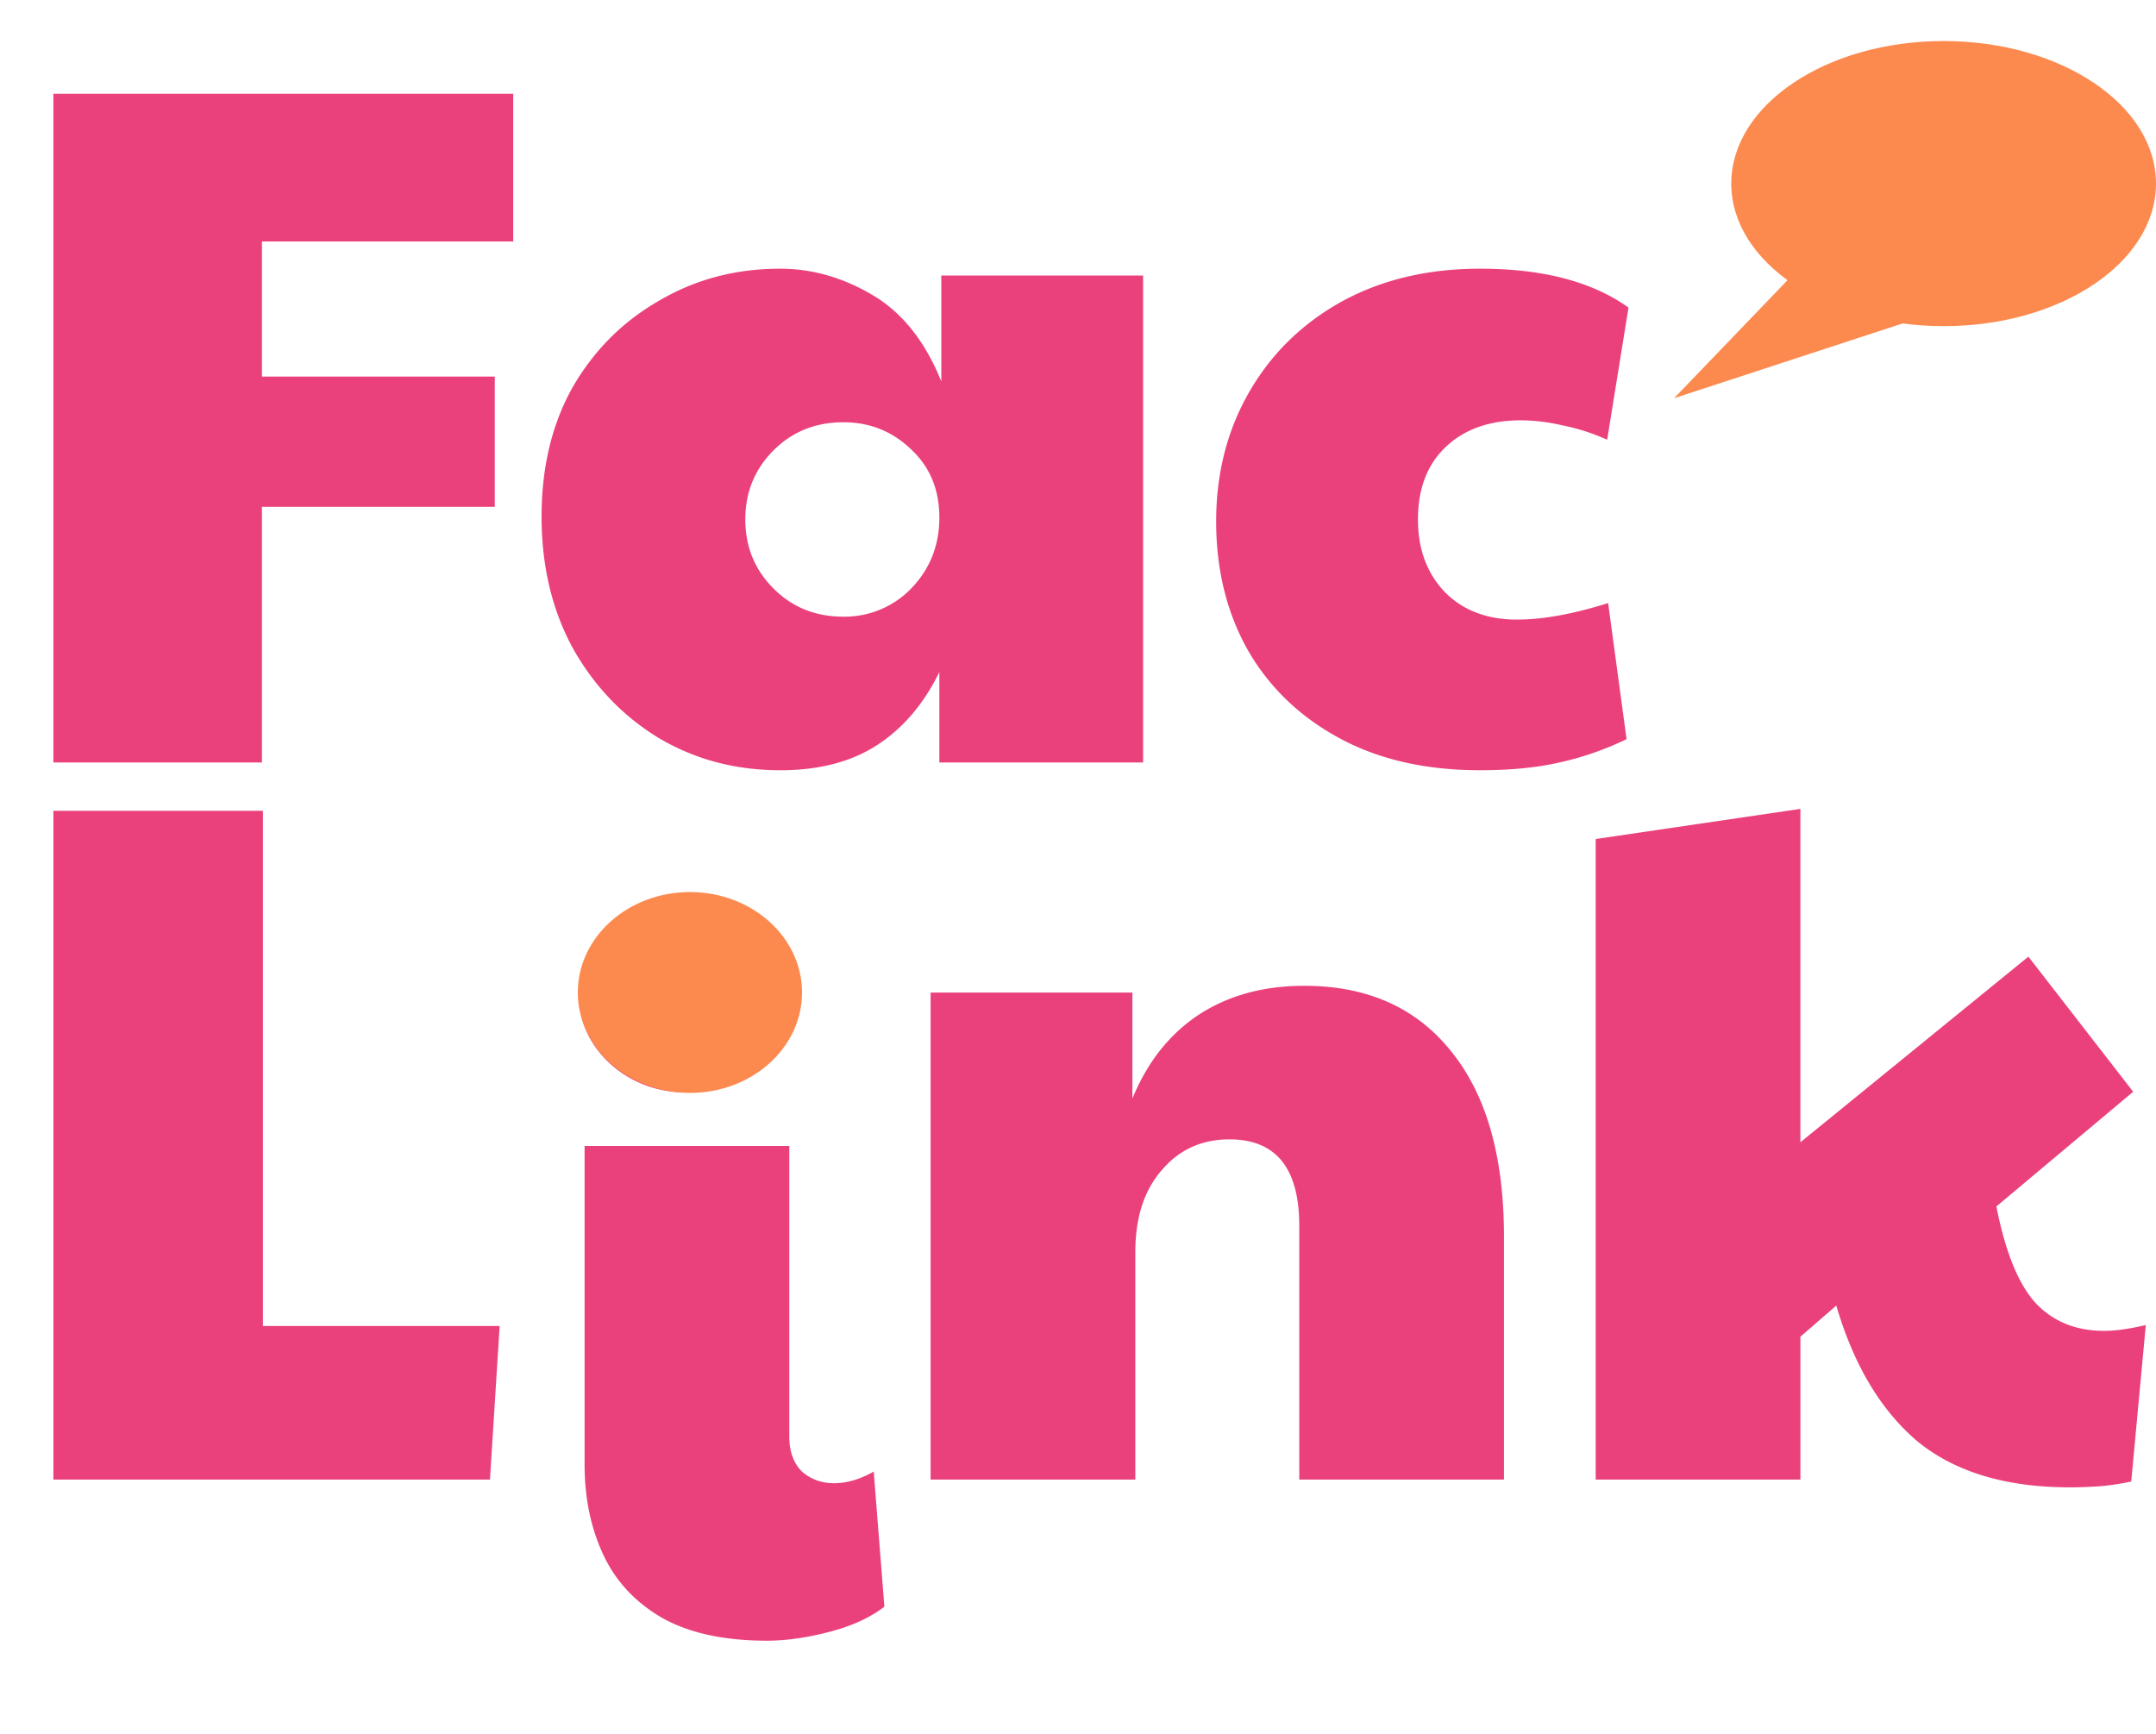 <svg width="87" height="70" fill="none" xmlns="http://www.w3.org/2000/svg"><path d="M2.153 30.772V3.783H20.71v5.963H10.57v5.453h9.396v5.256H10.57v10.317H2.153zm29.332.314c-1.801 0-3.433-.432-4.894-1.295-1.462-.889-2.623-2.105-3.485-3.648-.835-1.543-1.252-3.308-1.252-5.296 0-1.987.417-3.726 1.252-5.217.862-1.49 2.023-2.654 3.485-3.491 1.461-.863 3.093-1.295 4.893-1.295 1.28 0 2.52.353 3.72 1.06 1.2.706 2.127 1.87 2.78 3.49V11.12h8.143v19.653h-8.222v-3.648c-.626 1.281-1.462 2.262-2.505 2.942-1.044.68-2.35 1.02-3.915 1.02zm2.544-6.198a3.73 3.73 0 002.74-1.138c.758-.784 1.136-1.739 1.136-2.863 0-1.125-.378-2.04-1.135-2.746-.757-.732-1.67-1.099-2.74-1.099-1.123 0-2.063.38-2.82 1.138-.756.758-1.135 1.687-1.135 2.785 0 1.099.379 2.027 1.136 2.785.756.759 1.696 1.138 2.818 1.138zm25.695 6.198c-2.192 0-4.085-.432-5.677-1.295-1.592-.863-2.819-2.04-3.68-3.53-.861-1.517-1.292-3.256-1.292-5.217 0-1.936.444-3.675 1.331-5.218.888-1.543 2.127-2.759 3.72-3.648 1.618-.89 3.484-1.334 5.598-1.334 2.532 0 4.528.523 5.99 1.57l-.861 5.334a8.276 8.276 0 00-1.84-.588 7.412 7.412 0 00-1.645-.196c-1.279 0-2.297.366-3.053 1.098-.731.706-1.097 1.674-1.097 2.903 0 1.203.366 2.184 1.096 2.942.731.733 1.697 1.099 2.898 1.099 1.044 0 2.27-.223 3.68-.667l.744 5.492c-.862.418-1.762.732-2.702.941-.913.21-1.983.314-3.21.314zM2.154 59.714v-26.99h8.456v20.792h9.552l-.391 6.198H2.153zm35.398 0V40.06h8.143v4.276c.6-1.464 1.488-2.589 2.662-3.373 1.2-.785 2.623-1.177 4.268-1.177 2.557 0 4.541.889 5.95 2.667 1.41 1.752 2.114 4.237 2.114 7.454v9.807h-8.26V49.475c0-2.327-.94-3.491-2.819-3.491-1.122 0-2.036.418-2.74 1.255-.705.81-1.057 1.91-1.057 3.295v9.18h-8.261zm35.1 0H64.39V33.862l8.26-1.216v13.456l9.201-7.493 4.228 5.453-5.52 4.629c.365 1.856.9 3.164 1.605 3.922.705.733 1.618 1.099 2.74 1.099.47 0 1.032-.079 1.684-.236l-.587 6.316c-.496.105-.94.17-1.331.196-.392.026-.77.04-1.136.04-2.584 0-4.632-.615-6.146-1.844-1.488-1.256-2.584-3.086-3.289-5.492l-1.448 1.255v5.767zM30.95 66.217c-1.748 0-3.17-.314-4.267-.942-1.07-.627-1.853-1.477-2.35-2.55-.495-1.072-.743-2.275-.743-3.609V46.25h8.26v11.729c0 .601.17 1.072.51 1.412.365.314.796.47 1.292.47.522 0 1.057-.156 1.605-.47l.43 5.453c-.574.444-1.318.784-2.231 1.02-.914.235-1.749.353-2.506.353zm-3.21-22.125c-1.2 0-2.232-.379-3.093-1.137-.861-.785-1.292-1.74-1.292-2.864 0-.785.209-1.465.627-2.04a4.318 4.318 0 011.644-1.412 4.663 4.663 0 012.114-.51c.81 0 1.54.183 2.192.55.679.365 1.214.849 1.606 1.45a3.37 3.37 0 01.626 1.962c0 .785-.222 1.477-.666 2.079a4.32 4.32 0 01-1.644 1.412c-.652.34-1.357.51-2.114.51z" fill="#EA417C"/><path d="M67.552 16.073L78.353 4.832l3.987 6.4-14.788 4.84z" fill="#FC8A4F"/><path d="M78.43 13.163c4.733 0 8.57-2.576 8.57-5.753 0-3.178-3.837-5.754-8.57-5.754-4.732 0-8.569 2.576-8.569 5.754 0 3.177 3.837 5.753 8.57 5.753zM27.84 44.11c2.498 0 4.524-1.815 4.524-4.054 0-2.239-2.025-4.053-4.524-4.053-2.498 0-4.524 1.814-4.524 4.053s2.026 4.054 4.524 4.054z" fill="#FC8A4F"/></svg>